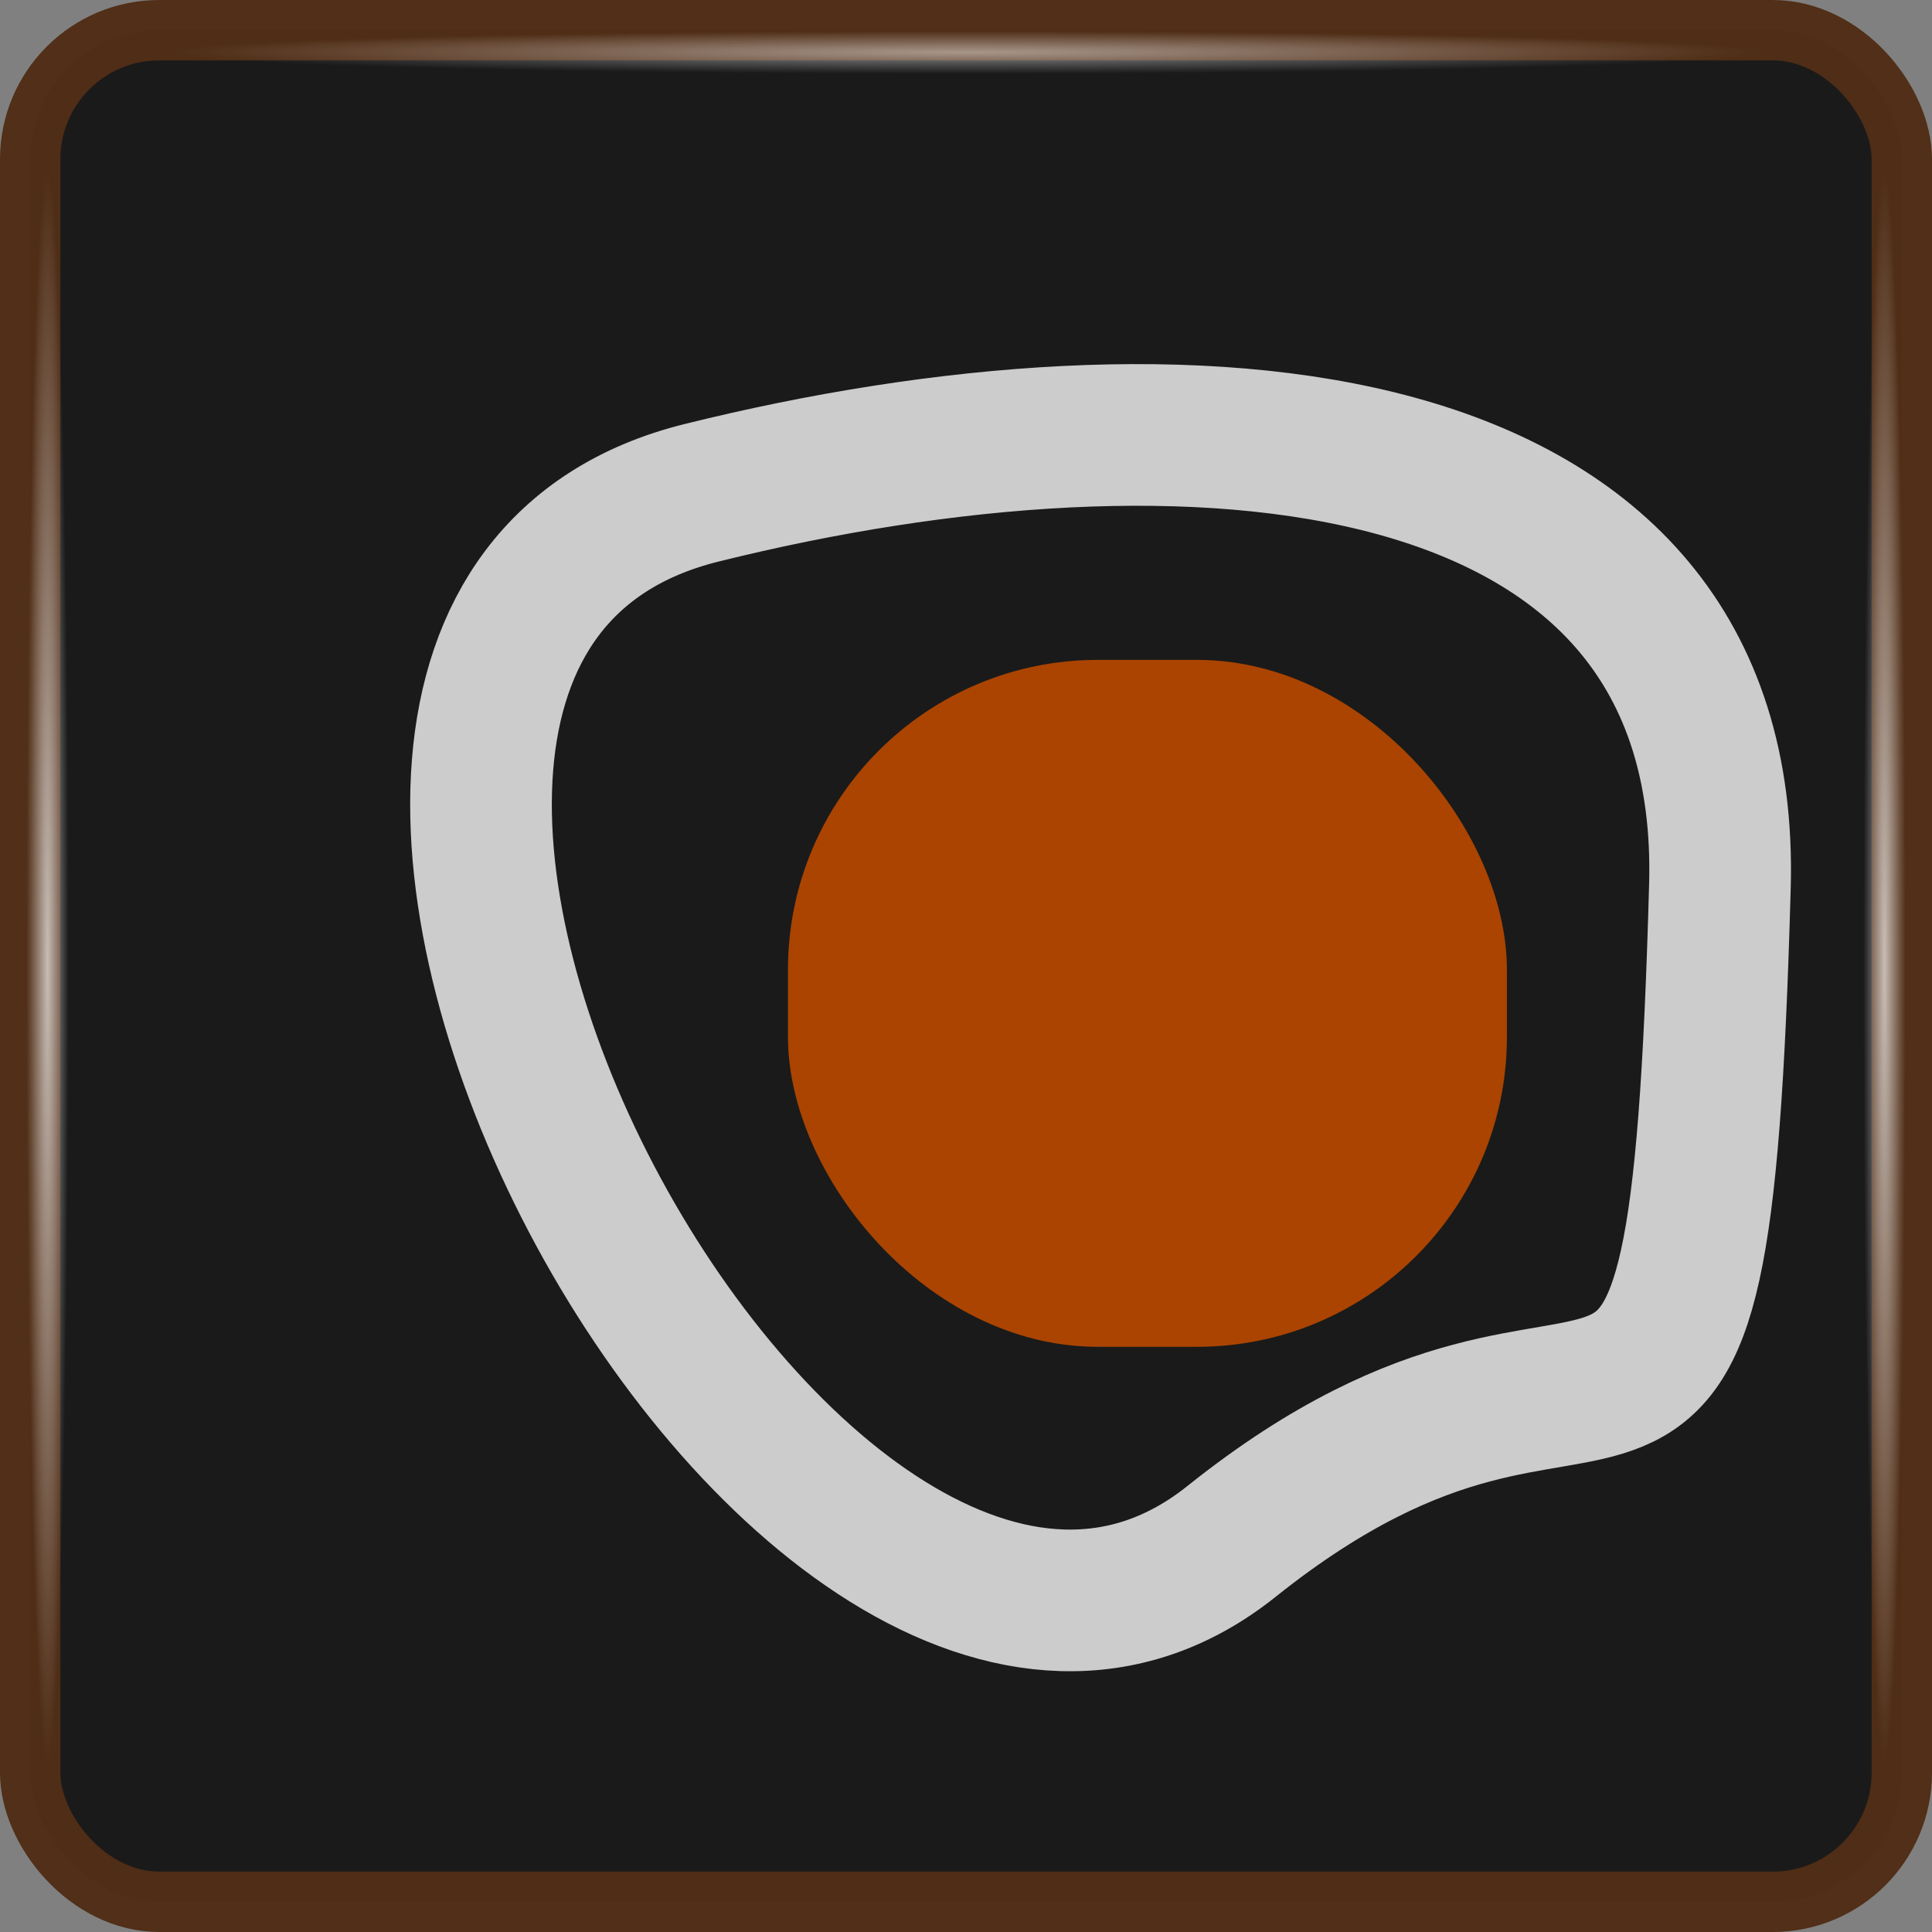 <?xml version="1.0" encoding="UTF-8" standalone="no"?>
<!-- Created with Inkscape (http://www.inkscape.org/) -->

<svg
   xmlns:osb="http://www.openswatchbook.org/uri/2009/osb"
   xmlns:dc="http://purl.org/dc/elements/1.1/"
   xmlns:cc="http://creativecommons.org/ns#"
   xmlns:rdf="http://www.w3.org/1999/02/22-rdf-syntax-ns#"
   xmlns:svg="http://www.w3.org/2000/svg"
   xmlns="http://www.w3.org/2000/svg"
   xmlns:xlink="http://www.w3.org/1999/xlink"
   xmlns:sodipodi="http://sodipodi.sourceforge.net/DTD/sodipodi-0.dtd"
   xmlns:inkscape="http://www.inkscape.org/namespaces/inkscape"
   sodipodi:docname="icon.svg"
   inkscape:version="0.91 r13725"
   version="1.1"
   id="svg2985"
   height="128"
   width="128">
  <rect width="100%" height="100%" fill="#808080" stroke="none"/>
  <defs
     id="defs2987">
    <linearGradient
       inkscape:collect="always"
       id="linearGradient3841">
      <stop
         style="stop-color:#ffffff;stop-opacity:1;"
         offset="0"
         id="stop3843" />
      <stop
         style="stop-color:#ffffff;stop-opacity:0;"
         offset="1"
         id="stop3845" />
    </linearGradient>
    <linearGradient
       inkscape:collect="always"
       id="linearGradient3833">
      <stop
         style="stop-color:#ffffff;stop-opacity:1;"
         offset="0"
         id="stop3835" />
      <stop
         style="stop-color:#ffffff;stop-opacity:0;"
         offset="1"
         id="stop3837" />
    </linearGradient>
    <linearGradient
       inkscape:collect="always"
       id="linearGradient3825">
      <stop
         style="stop-color:#ffffff;stop-opacity:1;"
         offset="0"
         id="stop3827" />
      <stop
         style="stop-color:#ffffff;stop-opacity:0;"
         offset="1"
         id="stop3829" />
    </linearGradient>
    <linearGradient
       id="linearGradient5271">
      <stop
         style="stop-color:#9d3f09;stop-opacity:1;"
         offset="0"
         id="stop5273" />
      <stop
         style="stop-color:#0a0400;stop-opacity:1;"
         offset="1"
         id="stop5275" />
    </linearGradient>
    <linearGradient
       id="linearGradient5261"
       osb:paint="solid">
      <stop
         style="stop-color:#784421;stop-opacity:1;"
         offset="0"
         id="stop5263" />
    </linearGradient>
    <linearGradient
       id="linearGradient3793">
      <stop
         style="stop-color:#160c16;stop-opacity:1;"
         offset="0"
         id="stop3795" />
      <stop
         style="stop-color:#6a6a6a;stop-opacity:0;"
         offset="1"
         id="stop3797" />
    </linearGradient>
    <linearGradient
       id="linearGradient4350">
      <stop
         style="stop-color:#b3b3b3;stop-opacity:1;"
         offset="0"
         id="stop4352" />
      <stop
         style="stop-color:#b3b3b3;stop-opacity:0;"
         offset="1"
         id="stop4354" />
    </linearGradient>
    <linearGradient
       id="linearGradient4338">
      <stop
         id="stop4340"
         offset="0"
         style="stop-color:#221b12;stop-opacity:1;" />
      <stop
         style="stop-color:#6c7c91;stop-opacity:0.538;"
         offset="0.534"
         id="stop4342" />
      <stop
         id="stop4344"
         offset="1"
         style="stop-color:#877c90;stop-opacity:0.196;" />
    </linearGradient>
    <linearGradient
       id="linearGradient5368">
      <stop
         style="stop-color:#333333;stop-opacity:0.318;"
         offset="0"
         id="stop5370" />
      <stop
         id="stop5376"
         offset="1"
         style="stop-color:#333333;stop-opacity:0.188;" />
    </linearGradient>
    <linearGradient
       id="linearGradient5314">
      <stop
         style="stop-color:#aa0000;stop-opacity:1;"
         offset="0"
         id="stop5316" />
      <stop
         id="stop5322"
         offset="0.754"
         style="stop-color:#b99492;stop-opacity:0.701;" />
      <stop
         style="stop-color:#aa0000;stop-opacity:0;"
         offset="1"
         id="stop5318" />
    </linearGradient>
    <linearGradient
       id="linearGradient5300">
      <stop
         style="stop-color:#aa0000;stop-opacity:1;"
         offset="0"
         id="stop5302" />
      <stop
         id="stop5324"
         offset="0.406"
         style="stop-color:#aa0000;stop-opacity:0.498;" />
      <stop
         style="stop-color:#aa0000;stop-opacity:0.196;"
         offset="1"
         id="stop5304" />
    </linearGradient>
    <linearGradient
       id="linearGradient5294"
       osb:paint="solid">
      <stop
         style="stop-color:#aa0000;stop-opacity:1;"
         offset="0"
         id="stop5296" />
    </linearGradient>
    <linearGradient
       id="linearGradient5274">
      <stop
         style="stop-color:#000000;stop-opacity:1;"
         offset="0"
         id="stop5276" />
      <stop
         style="stop-color:#000000;stop-opacity:0;"
         offset="1"
         id="stop5278" />
    </linearGradient>
    <linearGradient
       id="linearGradient5262"
       osb:paint="solid">
      <stop
         style="stop-color:#000000;stop-opacity:1;"
         offset="0"
         id="stop5264" />
    </linearGradient>
    <linearGradient
       id="linearGradient5256"
       osb:paint="solid">
      <stop
         style="stop-color:#000000;stop-opacity:1;"
         offset="0"
         id="stop5258" />
    </linearGradient>
    <linearGradient
       id="linearGradient3794"
       osb:paint="gradient">
      <stop
         style="stop-color:#000000;stop-opacity:1;"
         offset="0"
         id="stop3796" />
      <stop
         style="stop-color:#000000;stop-opacity:0;"
         offset="1"
         id="stop3798" />
    </linearGradient>
    <linearGradient
       inkscape:collect="always"
       xlink:href="#linearGradient5300"
       id="linearGradient5320"
       x1="0.5"
       y1="16"
       x2="31.5"
       y2="16"
       gradientUnits="userSpaceOnUse"
       gradientTransform="translate(-80.433,-36.946)" />
    <linearGradient
       inkscape:collect="always"
       xlink:href="#linearGradient5300"
       id="linearGradient5328"
       gradientUnits="userSpaceOnUse"
       x1="0.5"
       y1="16"
       x2="31.5"
       y2="16"
       gradientTransform="translate(4.946,-80.433)" />
    <linearGradient
       inkscape:collect="always"
       xlink:href="#linearGradient5368"
       id="linearGradient5374"
       x1="6.553"
       y1="30.894"
       x2="25.447"
       y2="30.894"
       gradientUnits="userSpaceOnUse"
       gradientTransform="matrix(0,-1,1,0,2.607,93.432)" />
    <linearGradient
       inkscape:collect="always"
       xlink:href="#linearGradient5271"
       id="linearGradient5277"
       x1="0.5"
       y1="16"
       x2="31.5"
       y2="16"
       gradientUnits="userSpaceOnUse" />
    <linearGradient
       inkscape:collect="always"
       xlink:href="#linearGradient5271"
       id="linearGradient3038"
       gradientUnits="userSpaceOnUse"
       x1="0.5"
       y1="16"
       x2="31.5"
       y2="16" />
    <radialGradient
       inkscape:collect="always"
       xlink:href="#linearGradient3833"
       id="radialGradient3839"
       cx="124.85"
       cy="-32"
       fx="124.85"
       fy="-32"
       r="1.4"
       gradientTransform="matrix(1,0,0,37.696,0,1174.263)"
       gradientUnits="userSpaceOnUse" />
    <radialGradient
       inkscape:collect="always"
       xlink:href="#linearGradient3841"
       id="radialGradient3847"
       cx="3.15"
       cy="-32"
       fx="3.15"
       fy="-32"
       r="1.4"
       gradientTransform="matrix(1,0,0,37.696,0,1174.263)"
       gradientUnits="userSpaceOnUse" />
    <radialGradient
       inkscape:collect="always"
       xlink:href="#linearGradient3825"
       id="radialGradient3849"
       cx="64"
       cy="-92.494"
       fx="64"
       fy="-92.494"
       r="52.774"
       gradientTransform="matrix(1,0,0,0.027,0,-90.04)"
       gradientUnits="userSpaceOnUse" />
  </defs>
  <sodipodi:namedview
     id="base"
     pagecolor="#ffffff"
     bordercolor="#666666"
     borderopacity="1.0"
     inkscape:pageopacity="0.0"
     inkscape:pageshadow="2"
     inkscape:zoom="1.4142136"
     inkscape:cx="-85.97947"
     inkscape:cy="47.268069"
     inkscape:current-layer="layer1"
     showgrid="true"
     inkscape:grid-bbox="true"
     inkscape:document-units="px"
     inkscape:window-width="1680"
     inkscape:window-height="986"
     inkscape:window-x="0"
     inkscape:window-y="27"
     inkscape:window-maximized="1"
     fit-margin-top="0"
     fit-margin-left="0"
     fit-margin-right="0"
     fit-margin-bottom="0" />
  <g
     id="layer1"
     inkscape:label="Layer 1"
     inkscape:groupmode="layer"
     transform="translate(0,96)">
    <g
       id="g4203"
       transform="translate(223.446,0.707)">
      <rect
         ry="8.553"
         y="-94.707"
         x="-221.446"
         height="124"
         width="124"
         id="rect4195"
         style="fill:#1a1a1a;fill-opacity:1;stroke:none" />
      <rect
         ry="20.529"
         y="-52.988"
         x="-171.241"
         height="45.511"
         width="47.632"
         id="rect4199"
         style="fill:#aa4400;fill-opacity:1;stroke:none" />
      <path
         sodipodi:nodetypes="ssss"
         inkscape:connector-curvature="0"
         id="path3022"
         d="m -176.974,-64.055 c 32.039,-7.968 68.346,-5.427 67.477,26.044 -1.394,50.431 -6.232,22.553 -32.36,43.428 -28.329,22.634 -73.054,-60.037 -35.117,-69.473 z"
         style="fill:none;stroke:#cccccc;stroke-width:9.385;stroke-linecap:round;stroke-linejoin:round;stroke-miterlimit:4;stroke-dasharray:none;stroke-opacity:1" />
    </g>
    <rect
       style="fill:none;stroke:#502d16;stroke-width:4;stroke-opacity:0.974"
       id="rect3792"
       width="124"
       height="124"
       x="2"
       y="-94"
       ry="8.553" />
    <path
       style="fill:none;stroke:url(#radialGradient3849);stroke-width:2.8;stroke-linecap:round;stroke-linejoin:miter;stroke-miterlimit:4;stroke-opacity:0.5;stroke-dasharray:none;opacity:1"
       d="m 12.626,-92.494 102.748,0"
       id="path4374"
       inkscape:connector-curvature="0"
       sodipodi:nodetypes="cc" />
    <path
       sodipodi:nodetypes="cc"
       inkscape:connector-curvature="0"
       id="path4380"
       d="m 3.15,-83.374 0,102.748"
       style="fill:none;stroke:url(#radialGradient3847);stroke-width:2.8;stroke-linecap:round;stroke-linejoin:miter;stroke-miterlimit:4;stroke-opacity:0.682;stroke-dasharray:none" />
    <path
       style="fill:none;stroke:url(#radialGradient3839);stroke-width:2.8;stroke-linecap:round;stroke-linejoin:miter;stroke-miterlimit:4;stroke-opacity:0.682;stroke-dasharray:none"
       d="m 124.85,-83.374 0,102.748"
       id="path4382"
       inkscape:connector-curvature="0"
       sodipodi:nodetypes="cc" />
  </g>
</svg>

